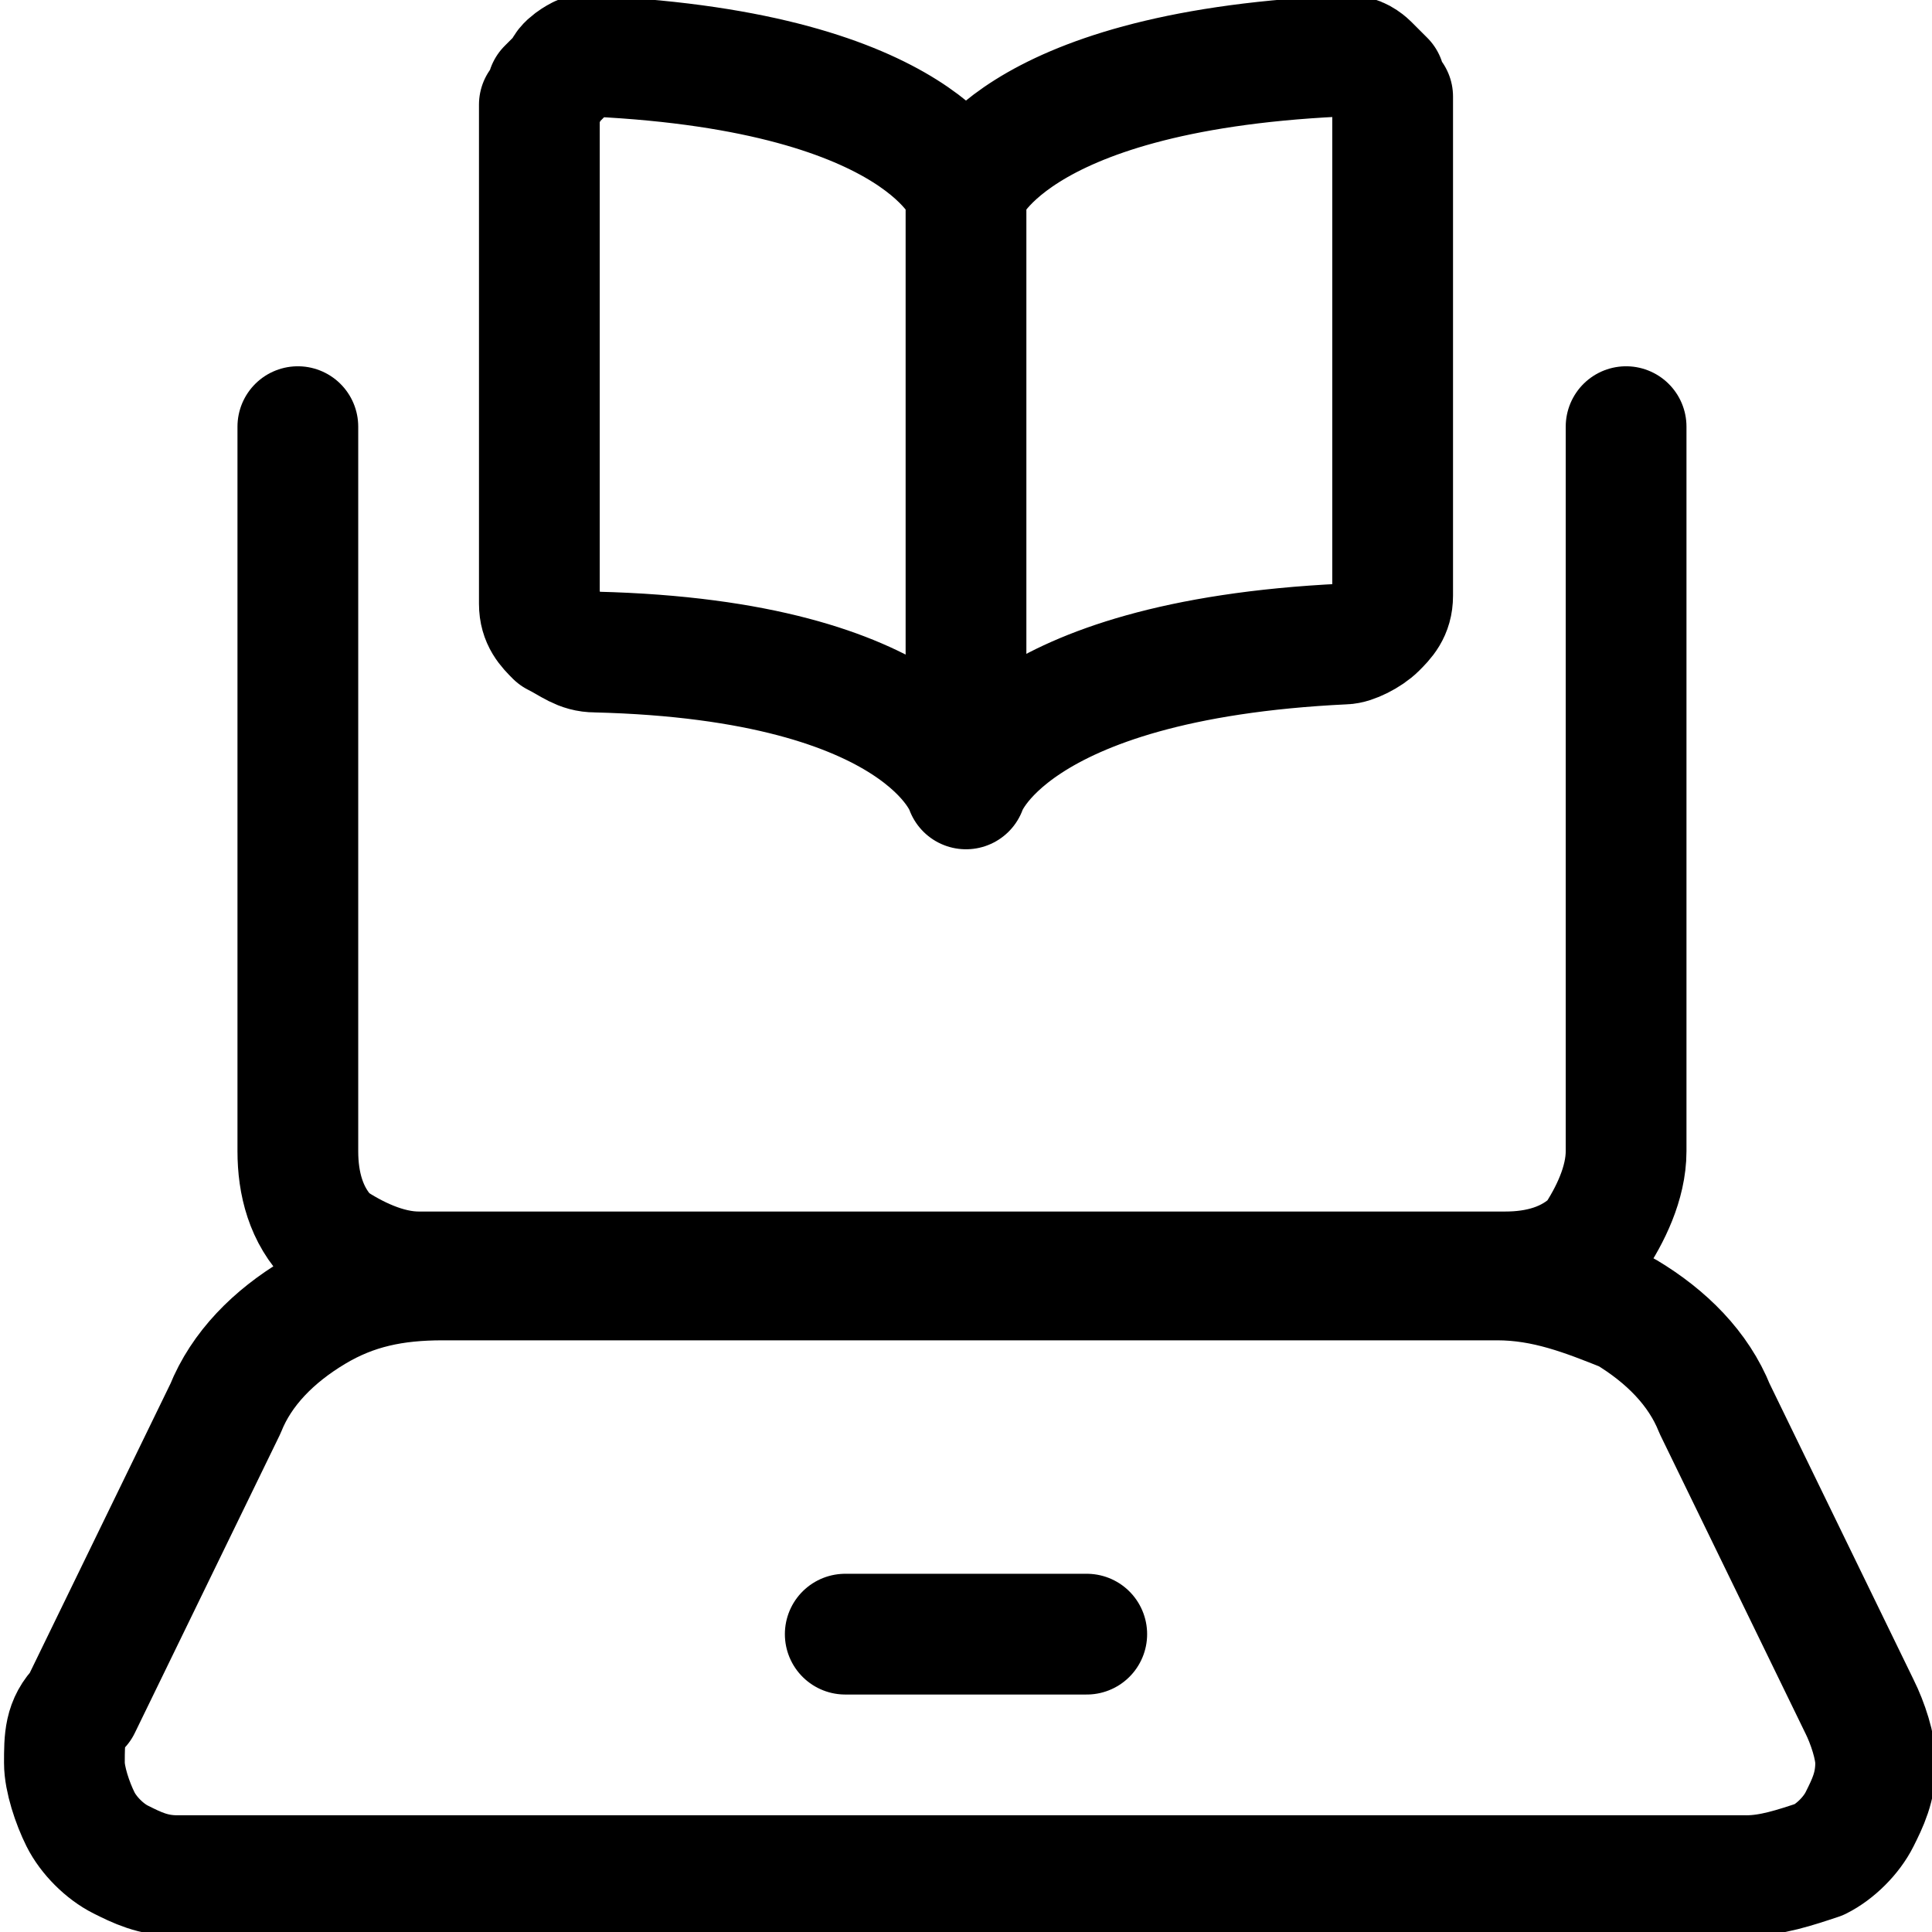 <svg xmlns="http://www.w3.org/2000/svg" width="24" height="24"><path fill="none" stroke="#000" stroke-width="1.5" stroke-linecap="round" stroke-linejoin="round" d="M20.2 5.3v9c0 .4-.2.8-.4 1.1-.3.3-.7.4-1.1.4H5.2c-.4 0-.8-.2-1.1-.4-.3-.3-.4-.7-.4-1.1v-9m6.8 15h3M12 2.4S12.5.9 16.6.7h.2c.1 0 .2.1.2.1l.2.2c0 .1.1.2.1.2v6.2c0 .2-.1.3-.2.4-.1.1-.3.2-.4.2-4.2.2-4.7 1.8-4.7 1.8m0-7.4v7.3m0-7.3S11.5.9 7.4.7h-.2S7 .8 7 .9l-.2.2c0 .1-.1.2-.1.2v6.2c0 .2.1.3.2.4.2.1.3.2.5.2 4.1.1 4.6 1.7 4.6 1.7m9.7 13.5H2.2c-.3 0-.5-.1-.7-.2-.2-.1-.4-.3-.5-.5-.1-.2-.2-.5-.2-.7 0-.3 0-.5.2-.7l1.8-3.7c.2-.5.6-.9 1.1-1.2.5-.3 1-.4 1.6-.4h13.1c.6 0 1.1.2 1.6.4.5.3.9.7 1.1 1.2l1.8 3.7c.1.2.2.5.2.7 0 .3-.1.5-.2.7-.1.2-.3.4-.5.5-.3.1-.6.2-.9.2z"/></svg>